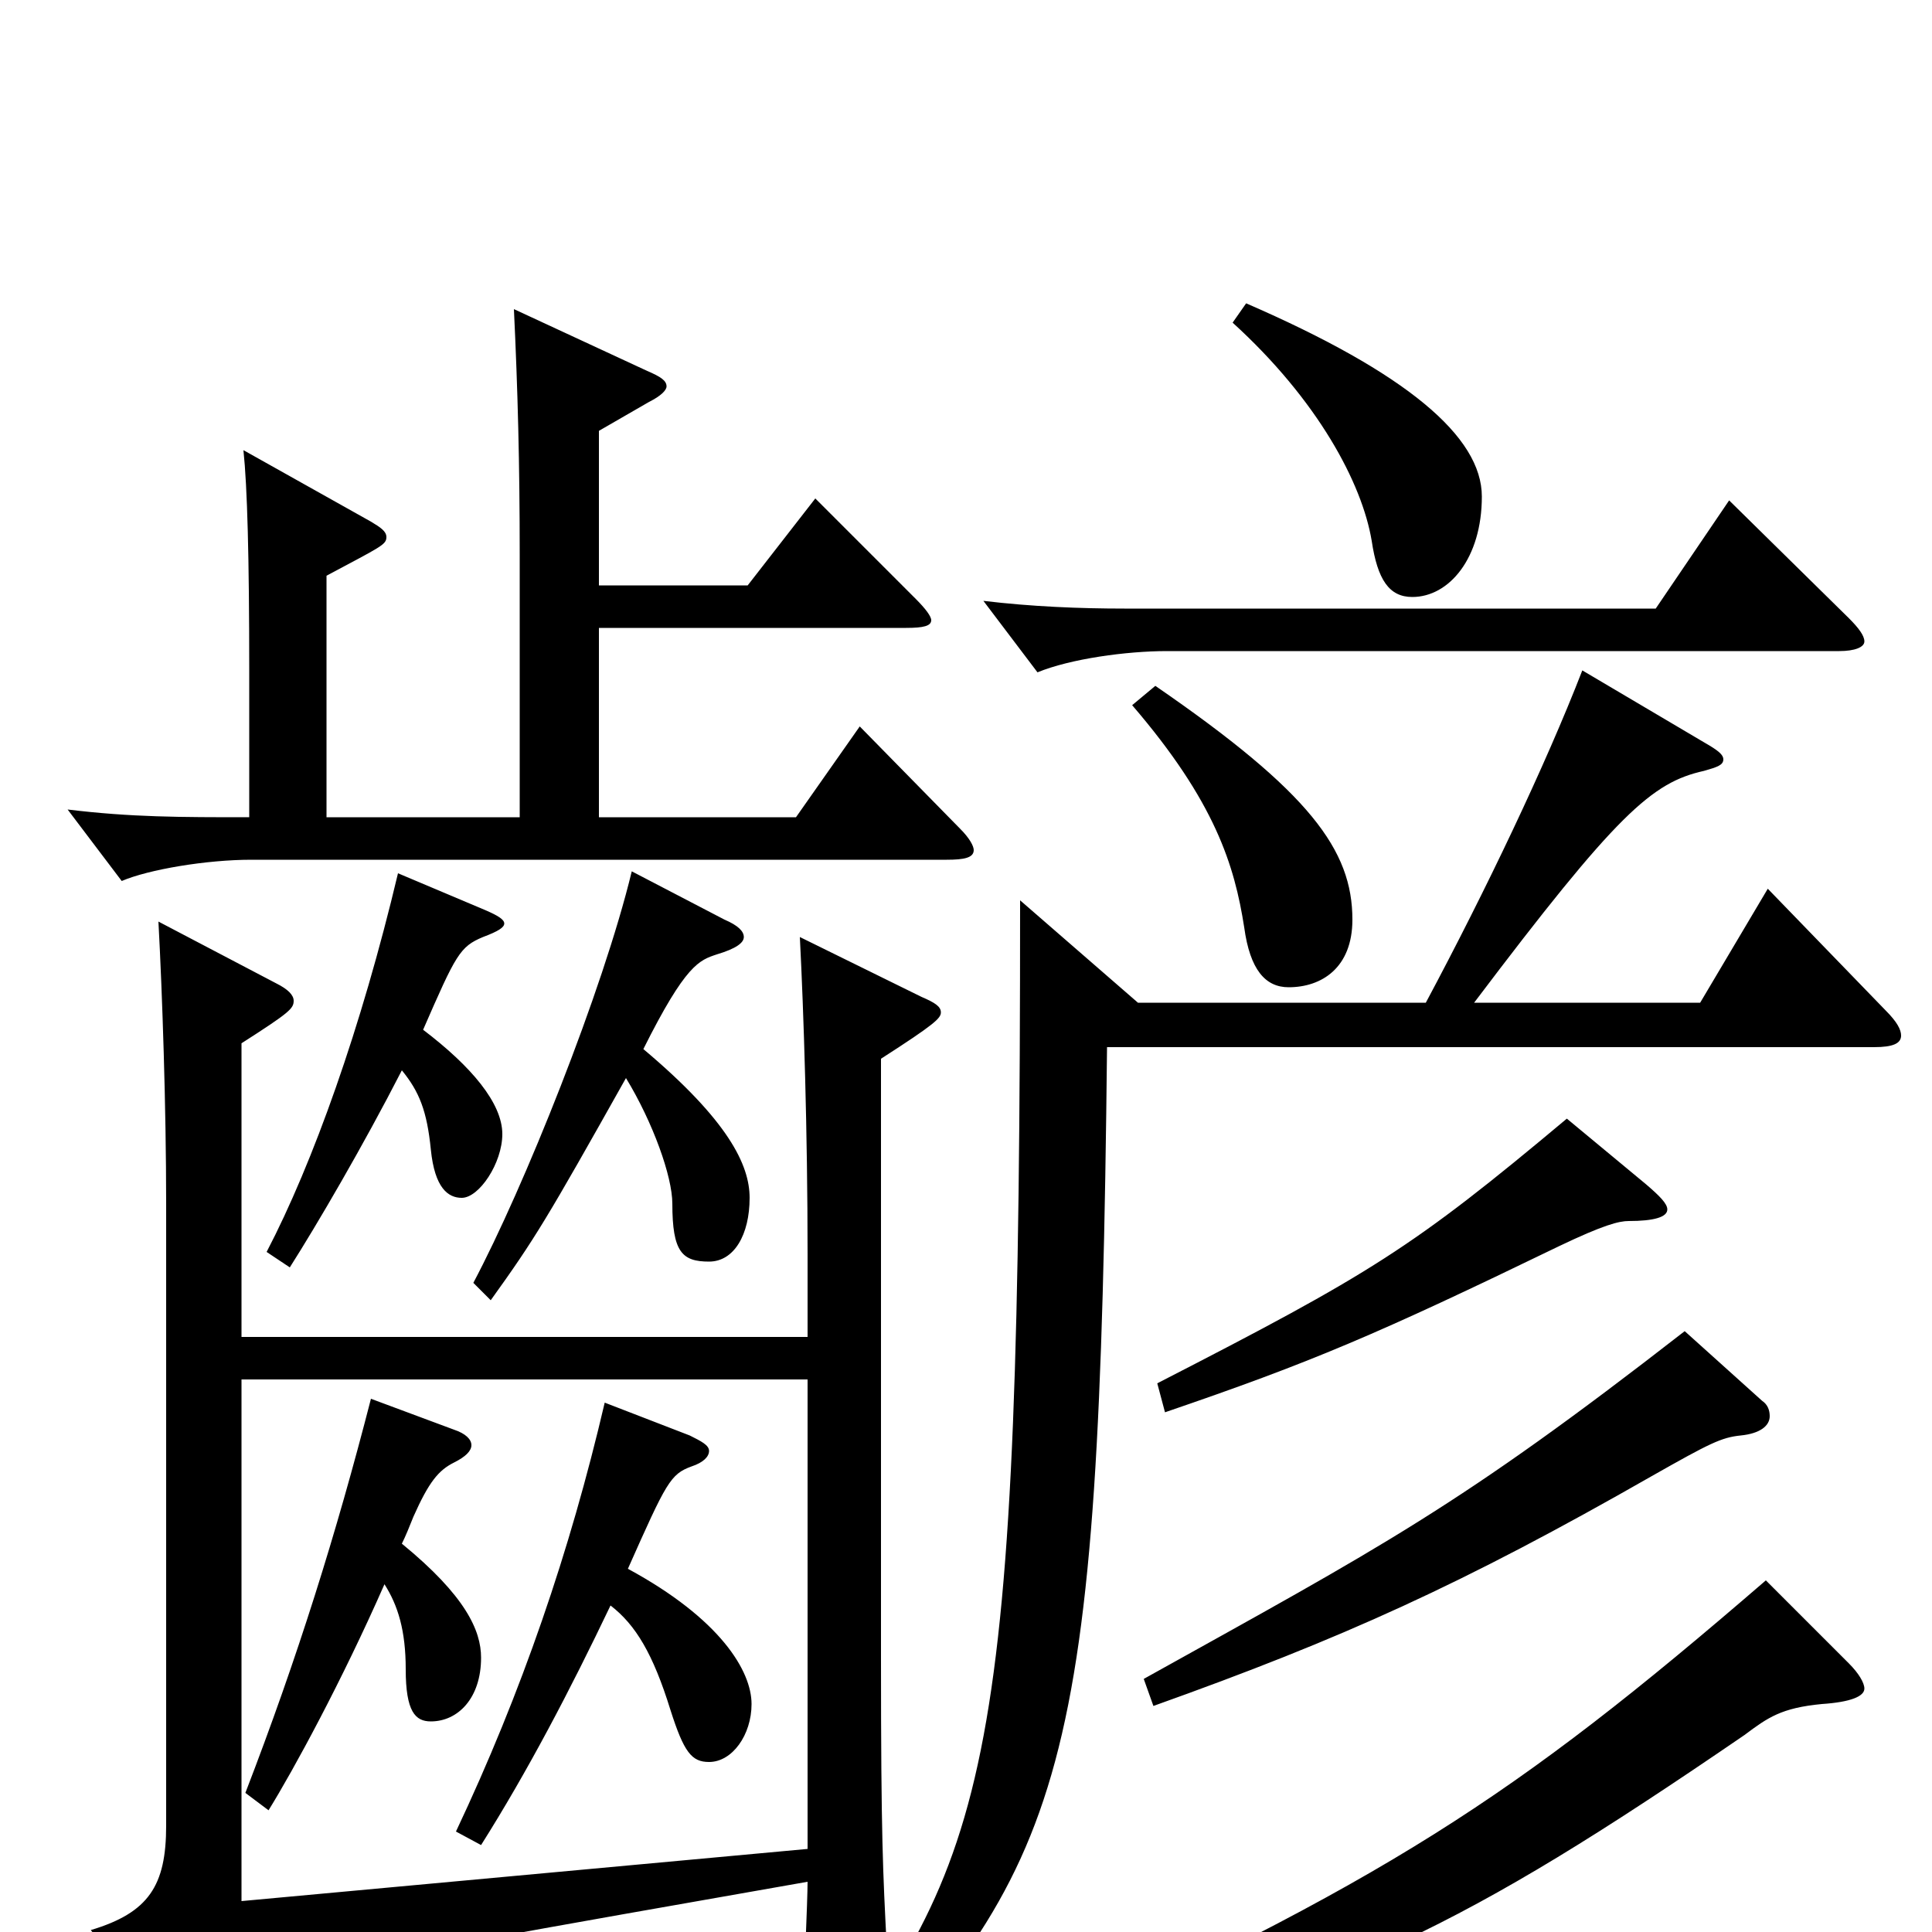 <svg xmlns="http://www.w3.org/2000/svg" viewBox="0 -1000 1000 1000">
	<path fill="#000000" d="M125 -460C150 -476 152 -478 152 -482C152 -485 149 -488 143 -491L82 -523C84 -486 86 -427 86 -377V-55C86 -24 77 -10 47 -1L83 46C85 48 87 50 90 50C92 50 95 48 99 45C120 27 133 24 418 -26C418 -16 416 26 416 34C416 44 417 49 421 49C425 49 430 46 437 42C456 30 459 25 459 14V8C457 -31 456 -49 456 -141V-452C484 -470 487 -473 487 -476C487 -479 484 -481 477 -484L414 -515C416 -476 418 -414 418 -351V-308H125ZM418 -43L125 -16V-286H418ZM327 -549C312 -487 271 -385 245 -336L254 -327C277 -359 283 -369 324 -442C338 -419 348 -391 348 -377C348 -352 353 -347 367 -347C380 -347 388 -361 388 -380C388 -397 377 -420 333 -457C355 -501 362 -503 371 -506C381 -509 385 -512 385 -515C385 -518 382 -521 375 -524ZM313 -274C295 -197 270 -124 236 -52L249 -45C273 -83 295 -125 316 -169C329 -159 338 -144 347 -115C354 -93 358 -88 367 -88C379 -88 389 -102 389 -118C389 -135 373 -162 325 -188C345 -233 347 -237 358 -241C364 -243 367 -246 367 -249C367 -252 363 -254 357 -257ZM192 -276C174 -206 154 -142 127 -72L139 -63C152 -84 177 -130 199 -180C206 -169 210 -156 210 -136C210 -114 215 -109 223 -109C237 -109 249 -121 249 -142C249 -156 241 -174 208 -201C210 -205 212 -210 214 -215C222 -233 227 -239 235 -243C241 -246 244 -249 244 -252C244 -255 241 -258 235 -260ZM206 -548C187 -468 162 -398 138 -352L150 -344C164 -366 188 -407 208 -446C217 -435 221 -425 223 -405C225 -385 232 -380 239 -380C248 -380 260 -398 260 -413C260 -429 244 -448 219 -467C236 -506 238 -510 250 -515C258 -518 261 -520 261 -522C261 -524 258 -526 251 -529ZM310 -777L336 -792C342 -795 345 -798 345 -800C345 -803 342 -805 335 -808L266 -840C268 -798 269 -760 269 -713V-577H169V-702C197 -717 200 -718 200 -722C200 -725 197 -727 192 -730L126 -767C128 -748 129 -712 129 -653V-577C93 -577 68 -577 35 -581L63 -544C77 -550 107 -555 130 -555H490C499 -555 504 -556 504 -560C504 -562 502 -566 497 -571L445 -624L412 -577H310V-675H469C478 -675 482 -676 482 -679C482 -681 479 -685 474 -690L422 -742L387 -697H310ZM914 -182C782 -68 718 -27 524 62L530 75C702 23 754 0 903 -102C915 -111 922 -116 943 -118C958 -119 965 -122 965 -126C965 -129 962 -134 957 -139ZM872 -311C755 -220 716 -200 592 -131L597 -117C695 -152 757 -180 855 -236C885 -253 891 -256 901 -257C911 -258 916 -262 916 -267C916 -270 915 -273 912 -275ZM895 -741L857 -685H582C559 -685 534 -686 509 -689L537 -652C554 -659 583 -663 604 -663H952C960 -663 965 -665 965 -668C965 -671 962 -675 957 -680ZM819 -653C800 -604 769 -539 738 -481H589L528 -534C528 -81 514 -40 419 83L430 93C553 -37 569 -77 573 -458H970C980 -458 984 -460 984 -464C984 -467 982 -471 976 -477L915 -540L880 -481H763C837 -579 855 -595 882 -601C889 -603 892 -604 892 -607C892 -609 890 -611 885 -614ZM811 -421C731 -354 710 -341 599 -284L603 -269C679 -295 712 -309 807 -355C830 -366 838 -368 843 -368C856 -368 863 -370 863 -374C863 -377 859 -381 852 -387ZM586 -635C629 -585 639 -552 644 -520C647 -498 655 -489 667 -489C684 -489 700 -499 700 -524C700 -560 678 -590 598 -645ZM638 -833C682 -793 705 -750 710 -720C713 -700 719 -691 731 -691C750 -691 767 -711 767 -743C767 -774 728 -807 645 -843Z"/>
</svg>